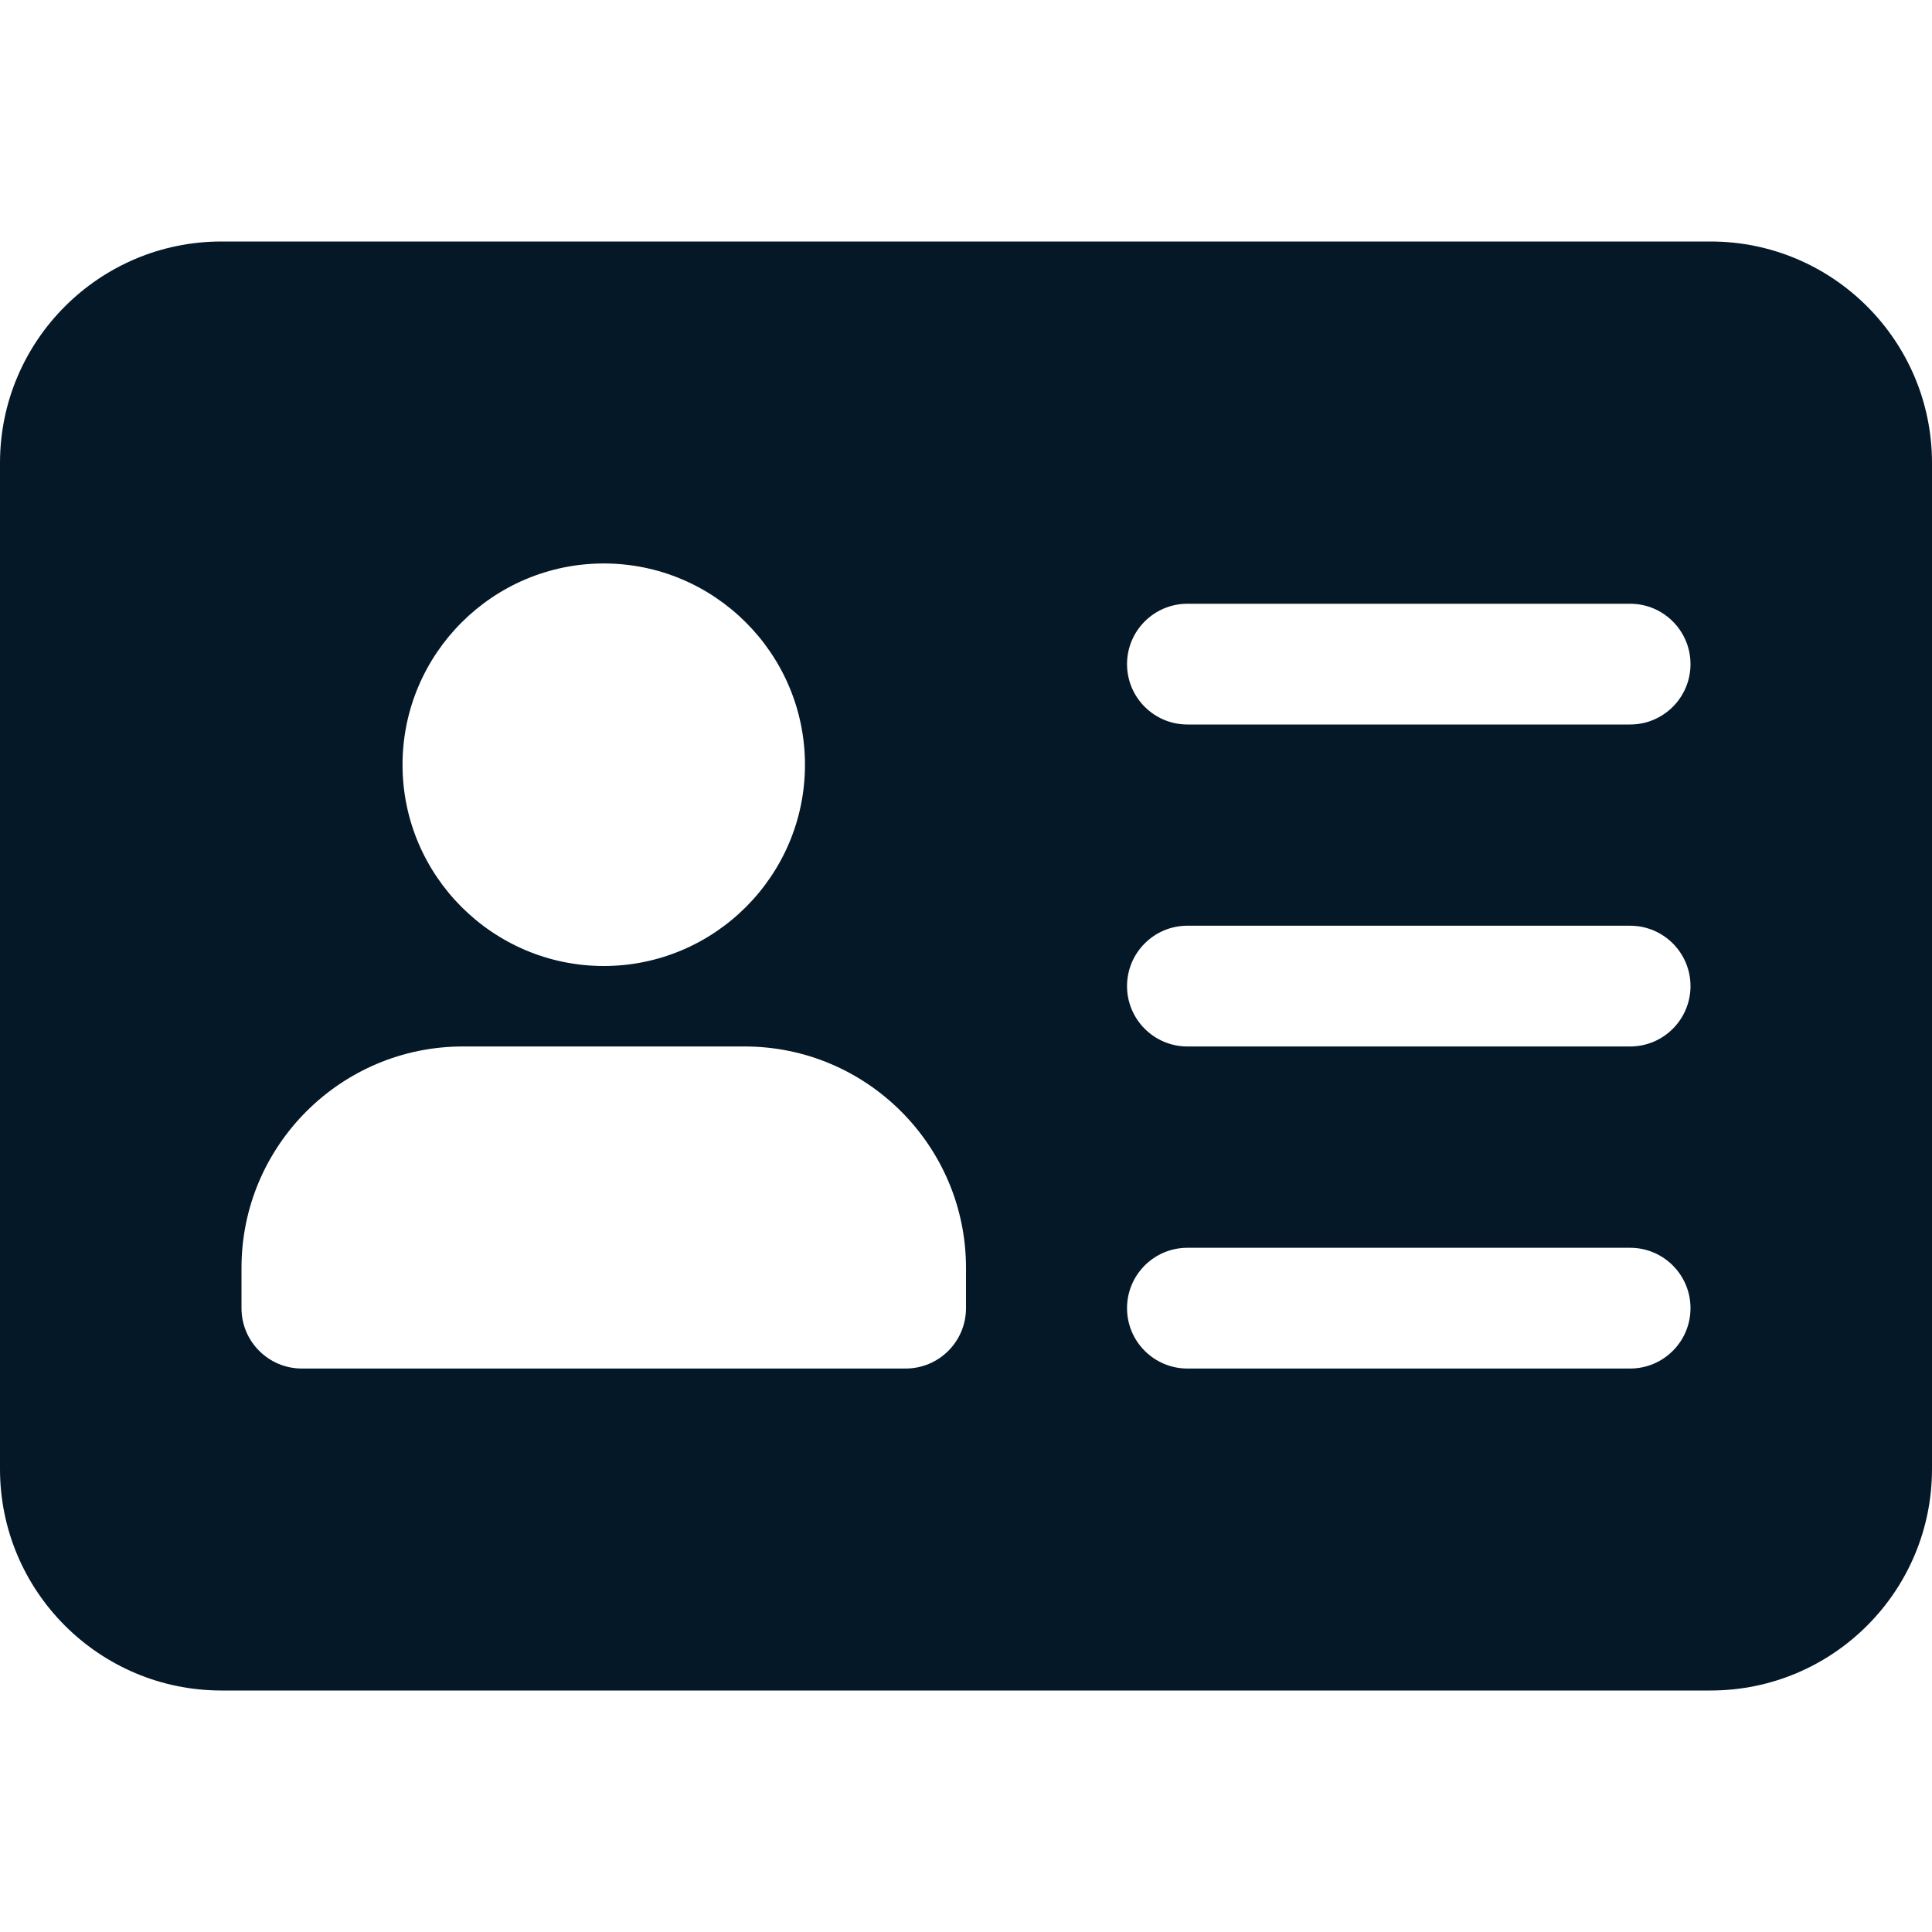 <svg width="20" height="20" viewBox="0 0 20 20" fill="none" xmlns="http://www.w3.org/2000/svg">
	<g clip-path="url(#clip0)"><path d="M17.708 2.5H2.292C1.028 2.5 0 3.528 0 4.792V15.208C0 16.473 1.028 17.5 2.292 17.5H17.708C18.973 17.5 20 16.473 20 15.208V4.792C20 3.528 18.973 2.5 17.708 2.5V2.5ZM6.25 5.833C7.398 5.833 8.333 6.768 8.333 7.917C8.333 9.065 7.398 10 6.25 10C5.102 10 4.167 9.065 4.167 7.917C4.167 6.768 5.102 5.833 6.25 5.833ZM10 13.542C10 13.887 9.72 14.167 9.375 14.167H3.125C2.78 14.167 2.5 13.887 2.5 13.542V13.125C2.5 11.861 3.528 10.833 4.792 10.833H7.708C8.972 10.833 10 11.861 10 13.125V13.542ZM16.875 14.167H12.292C11.947 14.167 11.667 13.887 11.667 13.542C11.667 13.197 11.947 12.917 12.292 12.917H16.875C17.22 12.917 17.5 13.197 17.5 13.542C17.5 13.887 17.22 14.167 16.875 14.167ZM16.875 10.833H12.292C11.947 10.833 11.667 10.553 11.667 10.208C11.667 9.863 11.947 9.583 12.292 9.583H16.875C17.22 9.583 17.5 9.863 17.5 10.208C17.5 10.553 17.22 10.833 16.875 10.833ZM16.875 7.5H12.292C11.947 7.5 11.667 7.22 11.667 6.875C11.667 6.53 11.947 6.25 12.292 6.25H16.875C17.22 6.25 17.5 6.53 17.5 6.875C17.5 7.22 17.22 7.5 16.875 7.5Z" fill="#051828"/></g><defs><clipPath id="clip0"><rect width="20" height="20" fill="white"/></clipPath></defs>
</svg>
